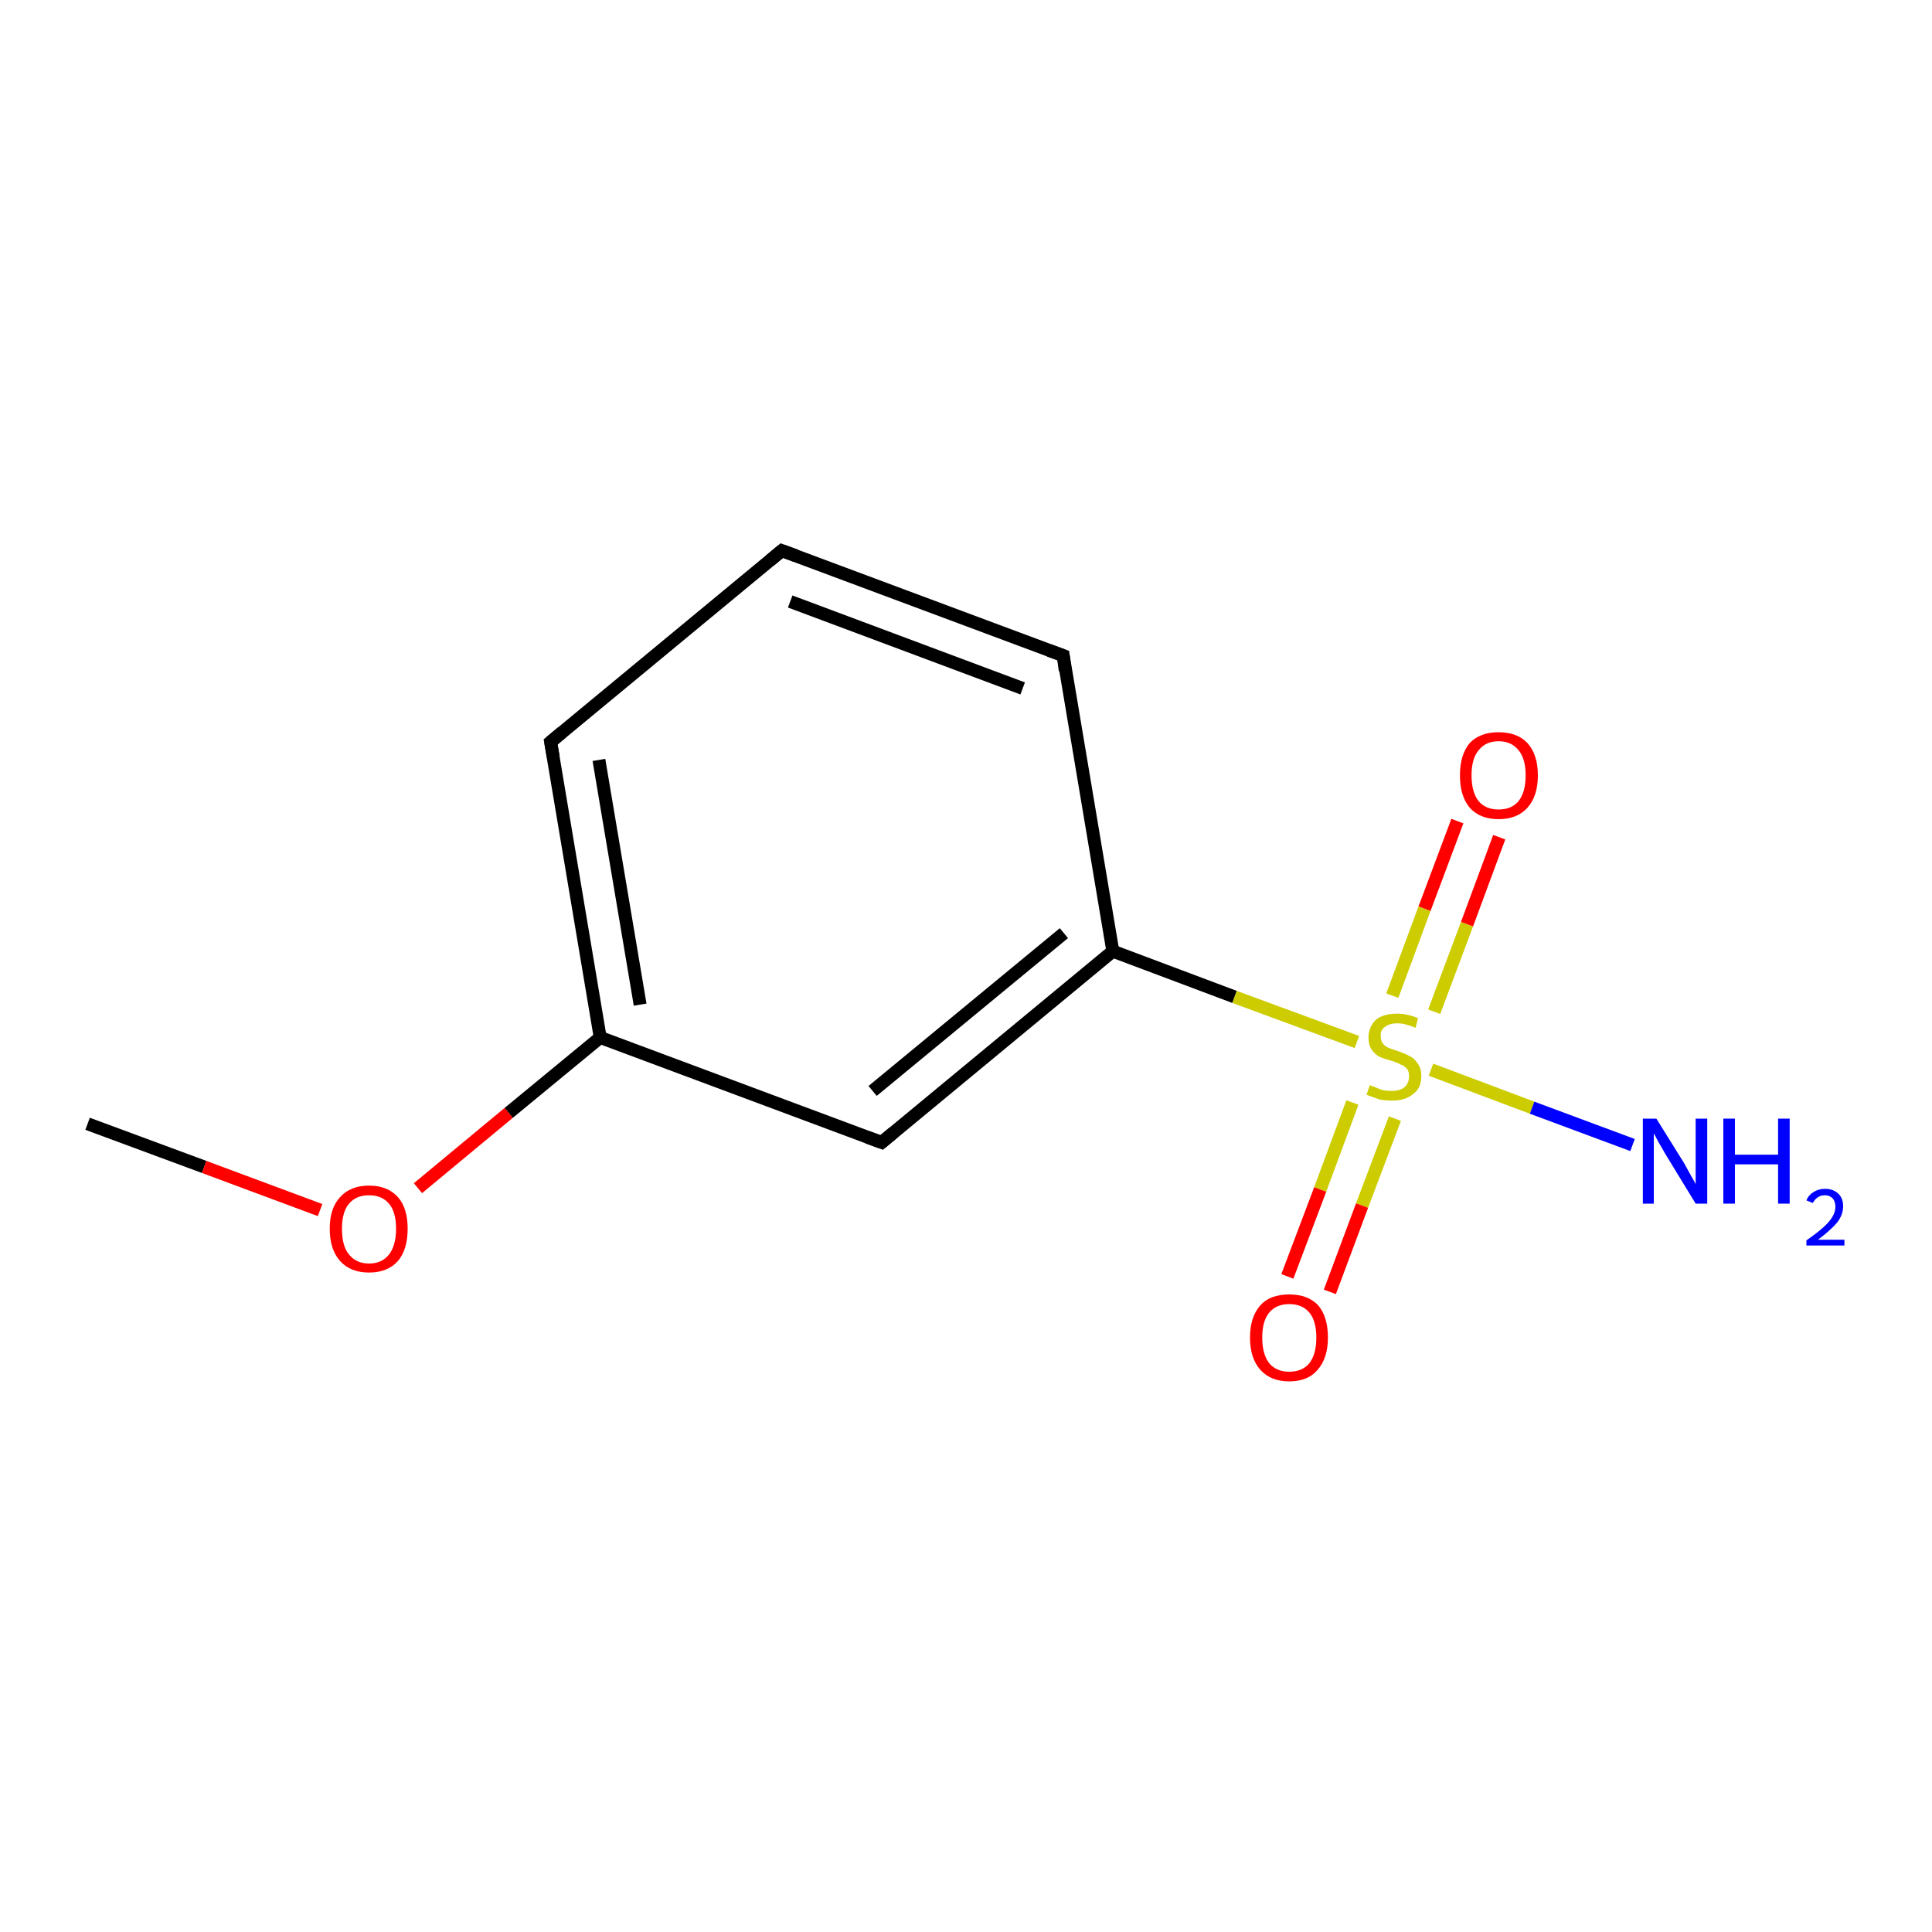 <?xml version='1.0' encoding='iso-8859-1'?>
<svg version='1.1' baseProfile='full'
              xmlns='http://www.w3.org/2000/svg'
                      xmlns:rdkit='http://www.rdkit.org/xml'
                      xmlns:xlink='http://www.w3.org/1999/xlink'
                  xml:space='preserve'
width='300px' height='300px' viewBox='0 0 300 300'>
<!-- END OF HEADER -->
<rect style='opacity:1.0;fill:#FFFFFF;stroke:none' width='300.0' height='300.0' x='0.0' y='0.0'> </rect>
<path class='bond-0 atom-0 atom-1' d='M 13.6,174.5 L 31.7,181.2' style='fill:none;fill-rule:evenodd;stroke:#000000;stroke-width:2.0px;stroke-linecap:butt;stroke-linejoin:miter;stroke-opacity:1' />
<path class='bond-0 atom-0 atom-1' d='M 31.7,181.2 L 49.7,187.9' style='fill:none;fill-rule:evenodd;stroke:#FF0000;stroke-width:2.0px;stroke-linecap:butt;stroke-linejoin:miter;stroke-opacity:1' />
<path class='bond-1 atom-1 atom-2' d='M 64.9,184.5 L 79.0,172.8' style='fill:none;fill-rule:evenodd;stroke:#FF0000;stroke-width:2.0px;stroke-linecap:butt;stroke-linejoin:miter;stroke-opacity:1' />
<path class='bond-1 atom-1 atom-2' d='M 79.0,172.8 L 93.2,161.1' style='fill:none;fill-rule:evenodd;stroke:#000000;stroke-width:2.0px;stroke-linecap:butt;stroke-linejoin:miter;stroke-opacity:1' />
<path class='bond-2 atom-2 atom-3' d='M 93.2,161.1 L 85.5,115.2' style='fill:none;fill-rule:evenodd;stroke:#000000;stroke-width:2.0px;stroke-linecap:butt;stroke-linejoin:miter;stroke-opacity:1' />
<path class='bond-2 atom-2 atom-3' d='M 99.4,156.0 L 93.0,118.0' style='fill:none;fill-rule:evenodd;stroke:#000000;stroke-width:2.0px;stroke-linecap:butt;stroke-linejoin:miter;stroke-opacity:1' />
<path class='bond-3 atom-3 atom-4' d='M 85.5,115.2 L 121.4,85.5' style='fill:none;fill-rule:evenodd;stroke:#000000;stroke-width:2.0px;stroke-linecap:butt;stroke-linejoin:miter;stroke-opacity:1' />
<path class='bond-4 atom-4 atom-5' d='M 121.4,85.5 L 165.1,101.8' style='fill:none;fill-rule:evenodd;stroke:#000000;stroke-width:2.0px;stroke-linecap:butt;stroke-linejoin:miter;stroke-opacity:1' />
<path class='bond-4 atom-4 atom-5' d='M 122.7,93.4 L 158.8,106.9' style='fill:none;fill-rule:evenodd;stroke:#000000;stroke-width:2.0px;stroke-linecap:butt;stroke-linejoin:miter;stroke-opacity:1' />
<path class='bond-5 atom-5 atom-6' d='M 165.1,101.8 L 172.8,147.7' style='fill:none;fill-rule:evenodd;stroke:#000000;stroke-width:2.0px;stroke-linecap:butt;stroke-linejoin:miter;stroke-opacity:1' />
<path class='bond-6 atom-6 atom-7' d='M 172.8,147.7 L 136.9,177.4' style='fill:none;fill-rule:evenodd;stroke:#000000;stroke-width:2.0px;stroke-linecap:butt;stroke-linejoin:miter;stroke-opacity:1' />
<path class='bond-6 atom-6 atom-7' d='M 165.2,144.9 L 135.5,169.4' style='fill:none;fill-rule:evenodd;stroke:#000000;stroke-width:2.0px;stroke-linecap:butt;stroke-linejoin:miter;stroke-opacity:1' />
<path class='bond-7 atom-6 atom-8' d='M 172.8,147.7 L 191.7,154.8' style='fill:none;fill-rule:evenodd;stroke:#000000;stroke-width:2.0px;stroke-linecap:butt;stroke-linejoin:miter;stroke-opacity:1' />
<path class='bond-7 atom-6 atom-8' d='M 191.7,154.8 L 210.7,161.8' style='fill:none;fill-rule:evenodd;stroke:#CCCC00;stroke-width:2.0px;stroke-linecap:butt;stroke-linejoin:miter;stroke-opacity:1' />
<path class='bond-8 atom-8 atom-9' d='M 222.2,166.1 L 237.9,172.0' style='fill:none;fill-rule:evenodd;stroke:#CCCC00;stroke-width:2.0px;stroke-linecap:butt;stroke-linejoin:miter;stroke-opacity:1' />
<path class='bond-8 atom-8 atom-9' d='M 237.9,172.0 L 253.5,177.8' style='fill:none;fill-rule:evenodd;stroke:#0000FF;stroke-width:2.0px;stroke-linecap:butt;stroke-linejoin:miter;stroke-opacity:1' />
<path class='bond-9 atom-8 atom-10' d='M 210.0,171.2 L 205.0,184.7' style='fill:none;fill-rule:evenodd;stroke:#CCCC00;stroke-width:2.0px;stroke-linecap:butt;stroke-linejoin:miter;stroke-opacity:1' />
<path class='bond-9 atom-8 atom-10' d='M 205.0,184.7 L 199.9,198.2' style='fill:none;fill-rule:evenodd;stroke:#FF0000;stroke-width:2.0px;stroke-linecap:butt;stroke-linejoin:miter;stroke-opacity:1' />
<path class='bond-9 atom-8 atom-10' d='M 216.6,173.7 L 211.5,187.2' style='fill:none;fill-rule:evenodd;stroke:#CCCC00;stroke-width:2.0px;stroke-linecap:butt;stroke-linejoin:miter;stroke-opacity:1' />
<path class='bond-9 atom-8 atom-10' d='M 211.5,187.2 L 206.5,200.6' style='fill:none;fill-rule:evenodd;stroke:#FF0000;stroke-width:2.0px;stroke-linecap:butt;stroke-linejoin:miter;stroke-opacity:1' />
<path class='bond-10 atom-8 atom-11' d='M 222.7,157.1 L 227.8,143.5' style='fill:none;fill-rule:evenodd;stroke:#CCCC00;stroke-width:2.0px;stroke-linecap:butt;stroke-linejoin:miter;stroke-opacity:1' />
<path class='bond-10 atom-8 atom-11' d='M 227.8,143.5 L 232.8,130.0' style='fill:none;fill-rule:evenodd;stroke:#FF0000;stroke-width:2.0px;stroke-linecap:butt;stroke-linejoin:miter;stroke-opacity:1' />
<path class='bond-10 atom-8 atom-11' d='M 216.2,154.6 L 221.2,141.1' style='fill:none;fill-rule:evenodd;stroke:#CCCC00;stroke-width:2.0px;stroke-linecap:butt;stroke-linejoin:miter;stroke-opacity:1' />
<path class='bond-10 atom-8 atom-11' d='M 221.2,141.1 L 226.3,127.5' style='fill:none;fill-rule:evenodd;stroke:#FF0000;stroke-width:2.0px;stroke-linecap:butt;stroke-linejoin:miter;stroke-opacity:1' />
<path class='bond-11 atom-7 atom-2' d='M 136.9,177.4 L 93.2,161.1' style='fill:none;fill-rule:evenodd;stroke:#000000;stroke-width:2.0px;stroke-linecap:butt;stroke-linejoin:miter;stroke-opacity:1' />
<path d='M 85.9,117.5 L 85.5,115.2 L 87.3,113.7' style='fill:none;stroke:#000000;stroke-width:2.0px;stroke-linecap:butt;stroke-linejoin:miter;stroke-opacity:1;' />
<path d='M 119.6,87.0 L 121.4,85.5 L 123.6,86.3' style='fill:none;stroke:#000000;stroke-width:2.0px;stroke-linecap:butt;stroke-linejoin:miter;stroke-opacity:1;' />
<path d='M 162.9,101.0 L 165.1,101.8 L 165.4,104.1' style='fill:none;stroke:#000000;stroke-width:2.0px;stroke-linecap:butt;stroke-linejoin:miter;stroke-opacity:1;' />
<path d='M 138.7,175.9 L 136.9,177.4 L 134.7,176.6' style='fill:none;stroke:#000000;stroke-width:2.0px;stroke-linecap:butt;stroke-linejoin:miter;stroke-opacity:1;' />
<path class='atom-1' d='M 51.2 190.8
Q 51.2 187.6, 52.8 185.9
Q 54.4 184.1, 57.3 184.1
Q 60.2 184.1, 61.8 185.9
Q 63.3 187.6, 63.3 190.8
Q 63.3 194.0, 61.8 195.8
Q 60.2 197.6, 57.3 197.6
Q 54.4 197.6, 52.8 195.8
Q 51.2 194.0, 51.2 190.8
M 57.3 196.2
Q 59.3 196.2, 60.4 194.8
Q 61.5 193.4, 61.5 190.8
Q 61.5 188.2, 60.4 186.9
Q 59.3 185.6, 57.3 185.6
Q 55.3 185.6, 54.2 186.9
Q 53.1 188.2, 53.1 190.8
Q 53.1 193.5, 54.2 194.8
Q 55.3 196.2, 57.3 196.2
' fill='#FF0000'/>
<path class='atom-8' d='M 212.7 168.5
Q 212.9 168.6, 213.5 168.8
Q 214.1 169.1, 214.8 169.3
Q 215.4 169.4, 216.1 169.4
Q 217.4 169.4, 218.1 168.8
Q 218.8 168.2, 218.8 167.1
Q 218.8 166.4, 218.5 166.0
Q 218.1 165.5, 217.5 165.3
Q 217.0 165.0, 216.0 164.7
Q 214.9 164.4, 214.2 164.1
Q 213.5 163.7, 213.0 163.0
Q 212.5 162.3, 212.5 161.1
Q 212.5 159.5, 213.6 158.4
Q 214.7 157.4, 217.0 157.4
Q 218.5 157.4, 220.2 158.1
L 219.8 159.6
Q 218.2 158.9, 217.0 158.9
Q 215.7 158.9, 215.0 159.5
Q 214.3 160.0, 214.4 160.9
Q 214.4 161.6, 214.7 162.0
Q 215.1 162.5, 215.6 162.7
Q 216.1 162.9, 217.0 163.2
Q 218.2 163.6, 218.9 164.0
Q 219.6 164.3, 220.1 165.1
Q 220.7 165.8, 220.7 167.1
Q 220.7 169.0, 219.4 169.9
Q 218.2 170.9, 216.2 170.9
Q 215.0 170.9, 214.1 170.7
Q 213.3 170.4, 212.2 170.0
L 212.7 168.5
' fill='#CCCC00'/>
<path class='atom-9' d='M 257.2 173.7
L 261.5 180.6
Q 261.9 181.3, 262.6 182.6
Q 263.3 183.8, 263.3 183.9
L 263.3 173.7
L 265.1 173.7
L 265.1 186.9
L 263.3 186.9
L 258.6 179.2
Q 258.1 178.3, 257.5 177.3
Q 257.0 176.3, 256.8 176.0
L 256.8 186.9
L 255.1 186.9
L 255.1 173.7
L 257.2 173.7
' fill='#0000FF'/>
<path class='atom-9' d='M 267.6 173.7
L 269.4 173.7
L 269.4 179.3
L 276.1 179.3
L 276.1 173.7
L 277.9 173.7
L 277.9 186.9
L 276.1 186.9
L 276.1 180.8
L 269.4 180.8
L 269.4 186.9
L 267.6 186.9
L 267.6 173.7
' fill='#0000FF'/>
<path class='atom-9' d='M 280.5 186.4
Q 280.8 185.6, 281.6 185.1
Q 282.4 184.6, 283.4 184.6
Q 284.7 184.6, 285.5 185.4
Q 286.2 186.1, 286.2 187.3
Q 286.2 188.6, 285.3 189.8
Q 284.3 191.0, 282.3 192.5
L 286.4 192.5
L 286.4 193.4
L 280.5 193.4
L 280.5 192.6
Q 282.1 191.5, 283.1 190.6
Q 284.1 189.7, 284.5 189.0
Q 285.0 188.2, 285.0 187.4
Q 285.0 186.6, 284.6 186.1
Q 284.1 185.6, 283.4 185.6
Q 282.7 185.6, 282.3 185.9
Q 281.8 186.2, 281.5 186.8
L 280.5 186.4
' fill='#0000FF'/>
<path class='atom-10' d='M 194.1 207.7
Q 194.1 204.5, 195.7 202.7
Q 197.2 201.0, 200.2 201.0
Q 203.1 201.0, 204.7 202.7
Q 206.2 204.5, 206.2 207.7
Q 206.2 210.9, 204.6 212.7
Q 203.1 214.5, 200.2 214.5
Q 197.3 214.5, 195.7 212.7
Q 194.1 210.9, 194.1 207.7
M 200.2 213.0
Q 202.2 213.0, 203.3 211.7
Q 204.4 210.3, 204.4 207.7
Q 204.4 205.1, 203.3 203.8
Q 202.2 202.5, 200.2 202.5
Q 198.2 202.5, 197.1 203.8
Q 196.0 205.1, 196.0 207.7
Q 196.0 210.3, 197.1 211.7
Q 198.2 213.0, 200.2 213.0
' fill='#FF0000'/>
<path class='atom-11' d='M 226.7 120.4
Q 226.7 117.2, 228.2 115.4
Q 229.8 113.7, 232.7 113.7
Q 235.6 113.7, 237.2 115.4
Q 238.8 117.2, 238.8 120.4
Q 238.8 123.6, 237.2 125.4
Q 235.6 127.2, 232.7 127.2
Q 229.8 127.2, 228.2 125.4
Q 226.7 123.6, 226.7 120.4
M 232.7 125.7
Q 234.7 125.7, 235.8 124.4
Q 236.9 123.0, 236.9 120.4
Q 236.9 117.8, 235.8 116.5
Q 234.7 115.1, 232.7 115.1
Q 230.7 115.1, 229.6 116.5
Q 228.5 117.8, 228.5 120.4
Q 228.5 123.0, 229.6 124.4
Q 230.7 125.7, 232.7 125.7
' fill='#FF0000'/>
</svg>
